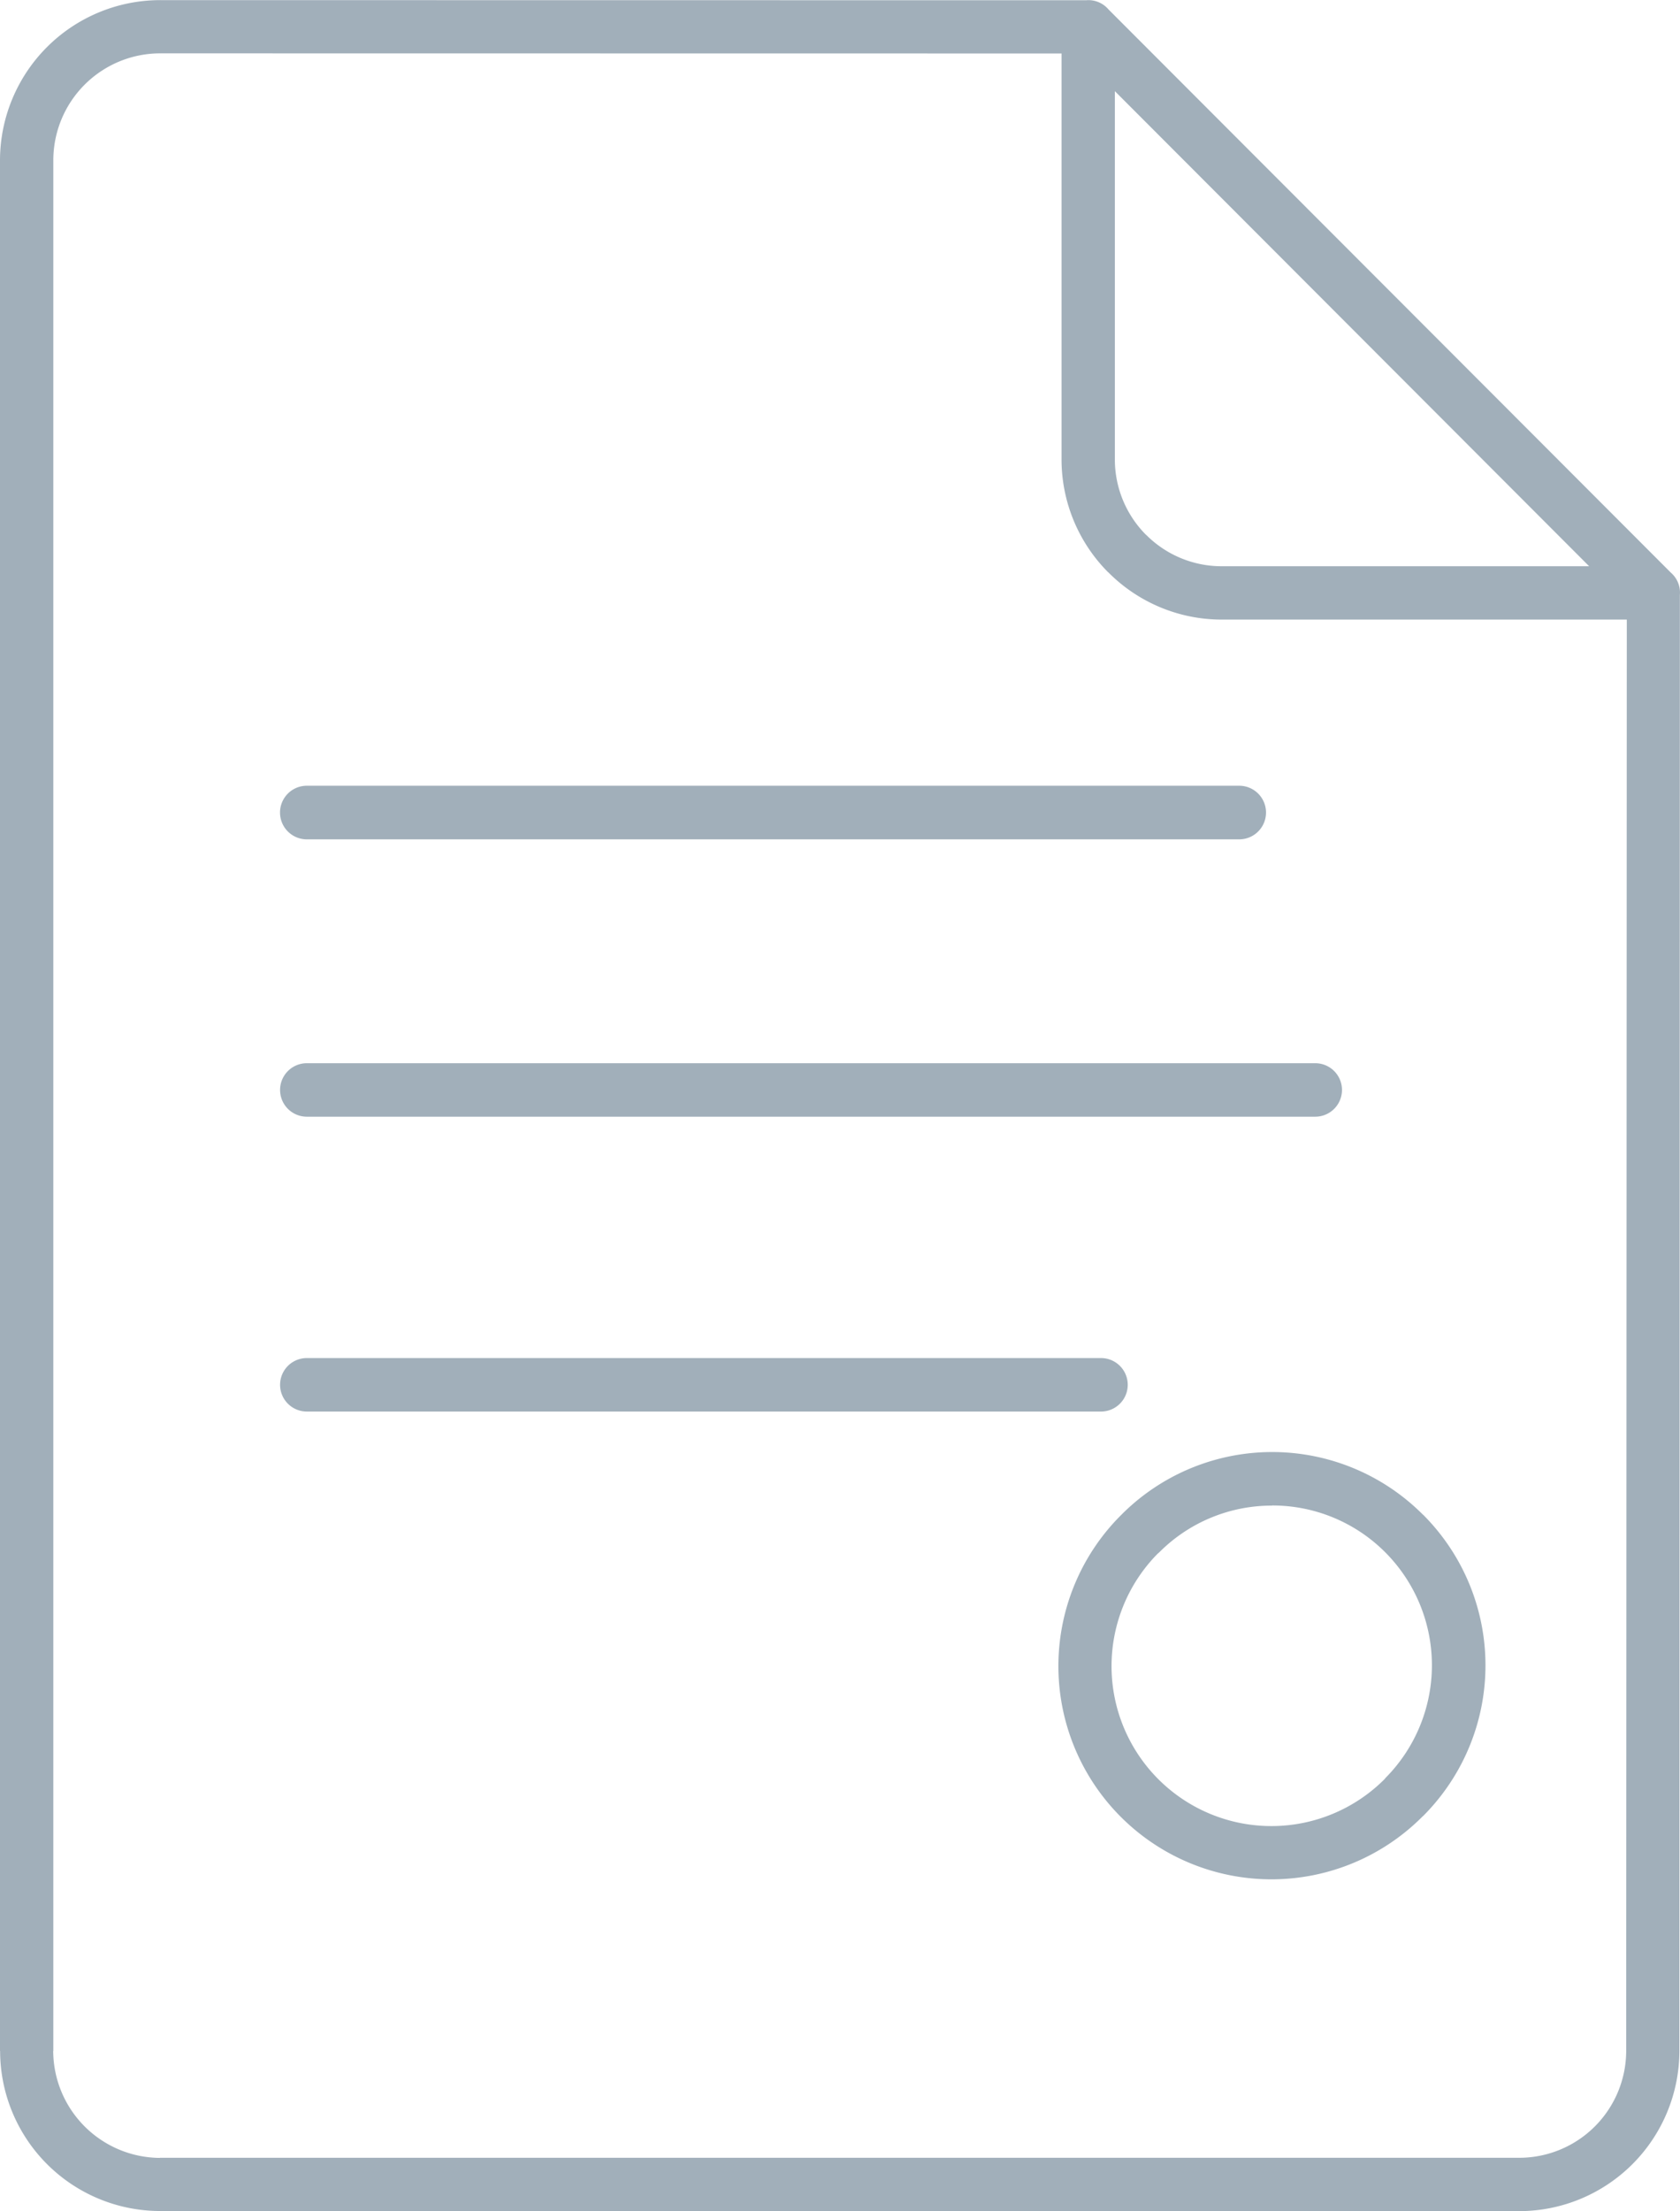 <svg xmlns="http://www.w3.org/2000/svg" viewBox="0 0 13.832 18.193"><title>business-agreement-icon-uc-santa-barbara</title><g id="ICONS"><path d="M2.526,11.614a.22.22,0,1,1,0-.44H9.065a.22.22,0,1,1,0,.44ZM1.318.001V0H1.317V.001A1.32,1.32,0,0,0,0,1.318V16.875H.001a1.318,1.318,0,0,0,1.316,1.317v.001H12.51a1.32,1.32,0,0,0,1.317-1.317l.004-11.978.001-.021a.218.218,0,0,0-.076-.166L9.127.078A.218.218,0,0,0,8.96.001l-.02.001L1.318.001ZM8.74.44,1.318.439V.44H1.317V.439a.88.88,0,0,0-.878.879V16.875H.438a.884.884,0,0,0,.879.88v-.001H12.51a.881.881,0,0,0,.879-.878l.005-11.778H10.058a1.316,1.316,0,0,1-.93-.386L9.127,4.711v-.001l-.003-.001a1.316,1.316,0,0,1-.384-.929V.44Zm4.343,4.219H10.058a.877.877,0,0,1-.62-.257l-.002-.001a.879.879,0,0,1-.257-.621V.75l3.904,3.908Zm-2.609,7.728a1.311,1.311,0,0,1,.93.384l.001.001a1.316,1.316,0,0,1-.001,1.86v.002a1.316,1.316,0,0,1-1.872-1.851l.012-.01a1.306,1.306,0,0,1,.929-.385Zm-1.24.075a1.752,1.752,0,0,1,2.48-.001l.001.001h.001a1.753,1.753,0,0,1,0,2.481h-.001A1.754,1.754,0,0,1,9.222,12.474l.012-.012ZM2.526,6.906a.22.22,0,1,1,0-.441h7.677a.22.22,0,1,1,0,.441Zm0,2.282a.22.22,0,1,1,0-.44h8.303a.22.22,0,1,1,0,.44Z" style="fill:#a1afba;fill-rule:evenodd"/></g></svg>